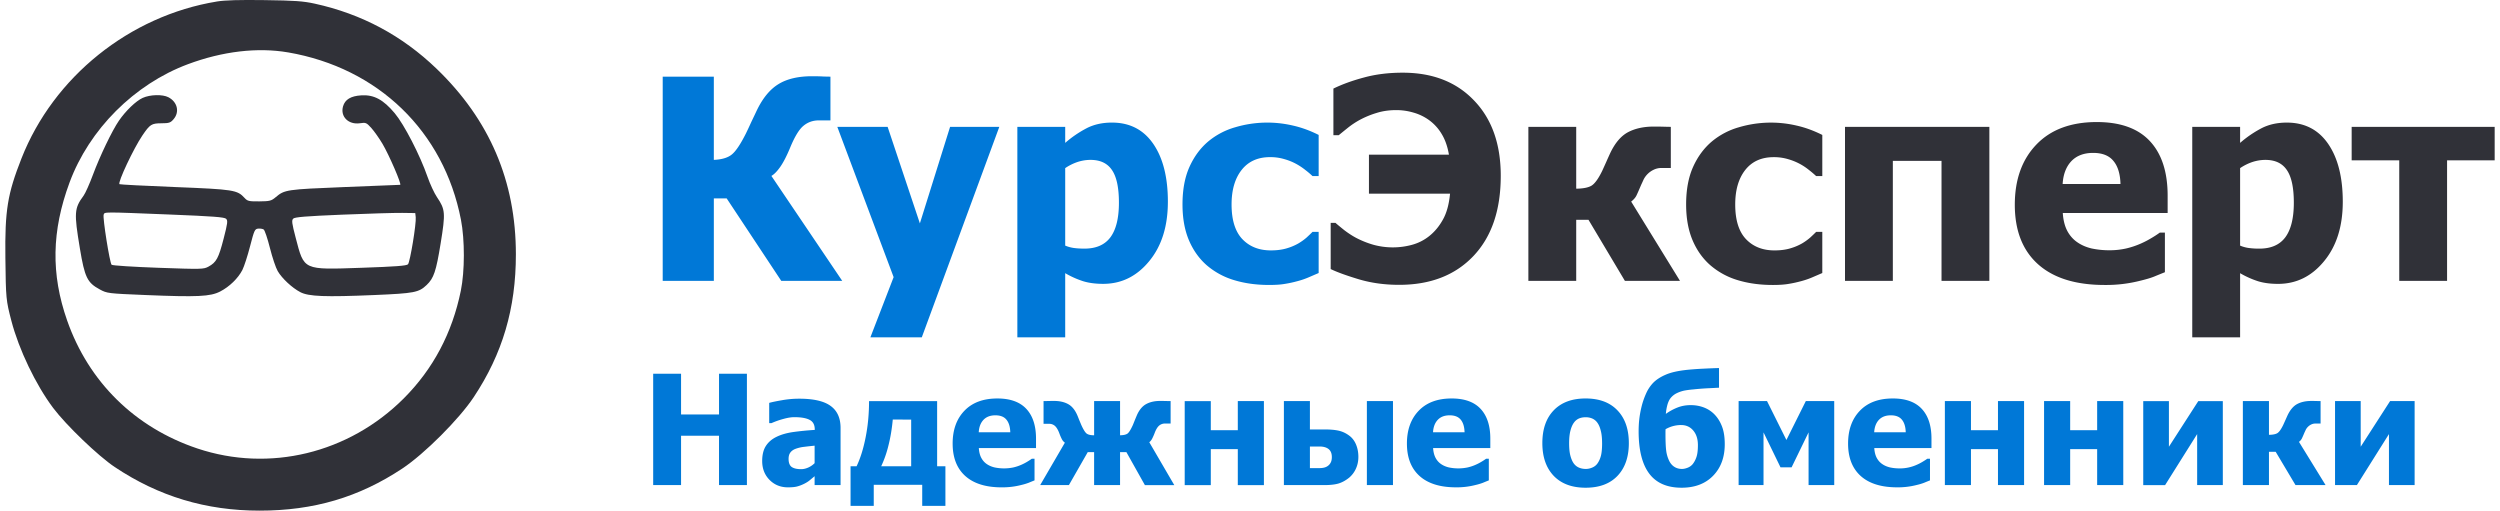 <svg width="235" height="48" fill="none" xmlns="http://www.w3.org/2000/svg"><g clip-path="url(#clip0_304_12297)"><path fill-rule="evenodd" clip-rule="evenodd" d="M20.386.143C12.179 1.489 5.036 7.224 2.02 14.888.7 18.247.454 19.761.506 24.248c.045 3.816.06 3.98.566 5.918.7 2.685 2.295 6.01 3.921 8.175 1.227 1.633 4.232 4.517 5.791 5.559 4.137 2.762 8.58 4.1 13.617 4.1 5.091 0 9.344-1.255 13.422-3.962 2.08-1.38 5.328-4.63 6.708-6.708 2.707-4.078 3.962-8.331 3.962-13.422 0-6.869-2.465-12.64-7.452-17.444C37.804 3.346 33.99 1.308 29.584.343 28.501.106 27.706.05 24.878.01c-2.37-.033-3.734.007-4.492.132zm6.686 4.78c8.485 1.462 14.648 7.424 16.258 15.732.367 1.892.362 4.836-.011 6.668-.812 3.984-2.605 7.366-5.37 10.132-5.16 5.158-12.627 6.969-19.393 4.702-5.865-1.965-10.22-6.246-12.249-12.042-1.524-4.354-1.454-8.401.225-12.945 1.85-5.01 6.094-9.256 11.132-11.136 3.254-1.214 6.547-1.603 9.408-1.11zm-13.66 4.28c-.632.287-1.588 1.205-2.236 2.147-.633.92-1.788 3.323-2.437 5.072-.32.86-.716 1.749-.882 1.973-.877 1.188-.906 1.597-.349 4.949.455 2.738.692 3.226 1.877 3.865.683.369.759.378 4.283.524 4.89.203 6.103.146 7.029-.332.873-.451 1.684-1.238 2.087-2.024.164-.322.488-1.32.72-2.218.39-1.512.446-1.636.761-1.668.187-.02.421.017.52.082.1.064.364.846.588 1.736.224.891.552 1.868.73 2.172.402.691 1.355 1.579 2.13 1.983.78.408 2.321.467 6.96.27 3.759-.16 4.169-.24 4.908-.94.677-.643.892-1.28 1.319-3.91.467-2.876.442-3.187-.346-4.353-.253-.374-.651-1.231-.885-1.905-.704-2.032-2.196-4.924-3.087-5.985-1.074-1.28-1.955-1.75-3.137-1.677-.99.06-1.535.389-1.72 1.035-.276.962.516 1.748 1.597 1.586.547-.082.606-.057 1.065.45.267.297.736.96 1.042 1.476.633 1.067 1.84 3.863 1.666 3.863-.063 0-2.425.094-5.25.21-5.439.22-5.61.245-6.447.95-.414.35-.556.387-1.54.396-.973.009-1.112-.023-1.38-.315-.698-.76-1.014-.81-6.56-1.032-2.83-.113-5.175-.234-5.21-.27-.172-.171 1.33-3.36 2.152-4.572.717-1.056.86-1.147 1.798-1.152.717-.003.85-.048 1.138-.383.587-.682.362-1.626-.491-2.067-.547-.283-1.717-.252-2.412.064zm2.546 10.963c4.067.163 5.14.244 5.297.401.172.172.142.41-.235 1.871-.471 1.828-.683 2.22-1.413 2.62-.469.257-.624.26-4.734.114-2.347-.084-4.31-.21-4.382-.284-.179-.179-.853-4.43-.747-4.707.104-.27-.157-.27 6.214-.015zm23.12.25c.067.586-.53 4.214-.727 4.426-.134.142-1.153.219-4.374.33-5.528.19-5.377.26-6.185-2.831-.358-1.369-.39-1.628-.228-1.79.146-.147 1.2-.232 4.605-.373 2.428-.1 4.966-.176 5.64-.166l1.225.017.044.386z" fill="#303138"/><path d="M79.169 26.399h-5.732l-5.128-7.747h-1.208v7.747h-4.806V7.205H67.1v7.824c.754-.034 1.316-.202 1.684-.502.377-.301.822-.963 1.336-1.986.146-.3.313-.657.501-1.07.198-.412.369-.773.514-1.082.557-1.16 1.234-1.985 2.031-2.475.805-.499 1.864-.748 3.174-.748.429 0 .784.009 1.067.026.283.008.501.013.655.013v4.112h-1.105c-.548 0-1.028.172-1.44.515-.402.335-.813 1.01-1.233 2.024-.334.808-.651 1.422-.95 1.844-.292.412-.566.691-.823.837l6.657 9.862zm14.766-14.476L86.648 31.71h-4.832l2.185-5.66-5.295-14.127h4.73l3.032 9.075 2.84-9.075h4.627zm15.845 7.038c0 2.312-.587 4.176-1.761 5.595-1.164 1.418-2.604 2.126-4.318 2.126-.719 0-1.345-.081-1.876-.245a8.433 8.433 0 01-1.696-.76v6.033h-4.498V11.923h4.498v1.508a10.374 10.374 0 012.018-1.38c.685-.352 1.477-.528 2.377-.528 1.67 0 2.964.666 3.881 1.998.917 1.332 1.375 3.145 1.375 5.44zm-4.601.09c0-1.41-.218-2.432-.655-3.068-.428-.636-1.101-.954-2.018-.954-.402 0-.805.065-1.208.194a4.806 4.806 0 00-1.169.58v7.283c.24.103.501.176.784.22.291.042.634.064 1.027.064 1.098 0 1.912-.357 2.443-1.07.531-.722.796-1.805.796-3.249zm14.111 7.735c-1.191 0-2.283-.15-3.277-.452a7.04 7.04 0 01-2.571-1.392c-.719-.627-1.28-1.413-1.683-2.359-.403-.954-.604-2.075-.604-3.364 0-1.384.218-2.561.655-3.532.438-.971 1.028-1.77 1.774-2.398a6.926 6.926 0 012.532-1.328 10.566 10.566 0 015.436-.154c.797.18 1.598.472 2.402.876v3.867h-.578a8.443 8.443 0 00-.668-.567 5.987 5.987 0 00-.849-.567 5.376 5.376 0 00-1.104-.451 4.578 4.578 0 00-1.375-.194c-1.148 0-2.039.404-2.673 1.212-.626.8-.939 1.878-.939 3.236 0 1.452.334 2.535 1.003 3.248.677.713 1.572 1.07 2.686 1.07.565 0 1.063-.064 1.491-.193a5.037 5.037 0 001.104-.464c.301-.18.558-.366.772-.554.214-.198.399-.374.552-.53h.578v3.868c-.257.112-.556.24-.899.387a7.207 7.207 0 01-1.028.36c-.436.121-.848.211-1.233.271-.377.07-.879.104-1.504.104z" fill="#0078D7"/><path d="M141.071 16.526c0 3.231-.862 5.749-2.583 7.554-1.715 1.796-4.035 2.694-6.966 2.694-1.37 0-2.643-.176-3.817-.529-1.166-.352-2.038-.67-2.621-.954v-4.344h.449c.163.146.437.374.823.683.395.301.78.55 1.157.748a8.633 8.633 0 001.593.632 6.883 6.883 0 003.585.013 4.476 4.476 0 001.632-.812c.515-.404.948-.92 1.298-1.547.36-.628.587-1.448.683-2.462h-7.623V14.54h7.519c-.129-.757-.352-1.397-.668-1.921a4.368 4.368 0 00-1.182-1.315 4.622 4.622 0 00-1.491-.722 5.638 5.638 0 00-1.607-.232c-.66 0-1.268.086-1.825.258a8.507 8.507 0 00-1.554.632 7.725 7.725 0 00-1.222.812 76.74 76.74 0 00-.81.657h-.501V8.327c.823-.404 1.782-.752 2.879-1.044 1.097-.3 2.309-.451 3.637-.451 2.811 0 5.047.872 6.708 2.617 1.672 1.736 2.507 4.095 2.507 7.077zm16.847 9.874h-5.178l-3.42-5.736h-1.156V26.4h-4.497V11.924h4.497v5.813c.635-.008 1.105-.098 1.413-.27.317-.18.661-.649 1.03-1.405.119-.258.247-.542.385-.851.136-.31.261-.584.372-.825.454-.954 1.011-1.607 1.671-1.96.668-.352 1.478-.528 2.428-.528.334 0 .651.004.952.013.3.009.514.013.642.013v3.867h-.874a1.64 1.64 0 00-.745.168 2.035 2.035 0 00-.939.915c-.076.172-.153.34-.231.503-.197.464-.342.795-.437.992-.094.198-.261.391-.501.58l4.588 7.451zm8.713.387c-1.191 0-2.282-.15-3.277-.451a7.02 7.02 0 01-2.57-1.393c-.72-.627-1.28-1.413-1.683-2.359-.403-.954-.605-2.075-.605-3.364 0-1.384.219-2.561.656-3.532.436-.971 1.029-1.77 1.774-2.398a6.928 6.928 0 012.531-1.327 10.566 10.566 0 015.437-.155c.796.18 1.596.472 2.402.876v3.868h-.578a8.607 8.607 0 00-.668-.568 5.462 5.462 0 00-1.953-1.018 4.595 4.595 0 00-1.376-.193c-1.147 0-2.039.404-2.673 1.211-.625.8-.937 1.878-.937 3.236 0 1.452.333 2.535 1.002 3.248.676.714 1.572 1.07 2.686 1.07.564 0 1.062-.064 1.49-.193a5.097 5.097 0 001.106-.464 5.35 5.35 0 00.77-.554c.215-.198.398-.374.553-.529h.578v3.867c-.257.112-.556.24-.899.387a7.352 7.352 0 01-1.028.36c-.437.121-.849.211-1.234.272-.377.068-.878.103-1.504.103zM187 26.4h-4.497V15.12h-4.576V26.4h-4.497V11.924H187V26.4zm10.834.387c-2.725 0-4.816-.653-6.271-1.96-1.448-1.306-2.171-3.166-2.171-5.581 0-2.363.675-4.25 2.03-5.66 1.353-1.409 3.247-2.113 5.679-2.113 2.211 0 3.873.597 4.987 1.791 1.114 1.195 1.67 2.905 1.67 5.13v1.625h-9.856c.043.67.184 1.233.424 1.689.239.447.557.803.95 1.07.386.266.836.46 1.349.58a7.947 7.947 0 001.685.167 7.12 7.12 0 001.542-.167 7.78 7.78 0 001.388-.464 8.71 8.71 0 001.015-.529 9.45 9.45 0 00.77-.502h.476v3.725c-.367.146-.706.284-1.015.412-.3.12-.715.245-1.246.374a12.986 12.986 0 01-3.406.413zm1.491-9.488c-.025-.954-.248-1.68-.669-2.178-.41-.499-1.045-.748-1.901-.748-.875 0-1.56.262-2.057.786-.488.525-.758 1.238-.81 2.14h5.437zm20.896 1.663c0 2.312-.588 4.177-1.762 5.595-1.164 1.418-2.604 2.127-4.317 2.127-.72 0-1.345-.082-1.876-.245a8.433 8.433 0 01-1.696-.76v6.032h-4.498V11.924h4.498v1.508a10.398 10.398 0 012.017-1.38c.685-.352 1.478-.528 2.377-.528 1.671 0 2.964.666 3.882 1.998.916 1.332 1.375 3.146 1.375 5.44zm-4.601.09c0-1.409-.218-2.432-.656-3.068-.428-.636-1.1-.954-2.017-.954-.403 0-.805.065-1.209.194a4.782 4.782 0 00-1.168.58v7.283c.239.103.501.176.783.22a7.15 7.15 0 001.028.064c1.097 0 1.911-.357 2.442-1.07.531-.722.797-1.805.797-3.249zm18.879-3.983h-4.474V26.4h-4.496V15.07h-4.473v-3.146h13.443v3.145z" fill="#303138"/><path d="M70.209 45.599h-2.622v-4.641H64.02v4.64h-2.621V35.13h2.621v3.832h3.568V35.13h2.622V45.6zm6.365-2.06v-1.646c-.416.042-.753.08-1.01.113a3.286 3.286 0 00-.757.175c-.215.075-.383.19-.504.345-.117.15-.176.351-.176.605 0 .37.099.625.295.766.2.136.495.204.883.204.215 0 .435-.05.659-.148.224-.098.427-.236.61-.415zm0 1.223l-.456.38c-.13.112-.308.225-.533.337-.22.108-.434.19-.644.246-.206.056-.496.085-.87.085-.696 0-1.275-.235-1.738-.704-.458-.468-.687-1.059-.687-1.771 0-.586.117-1.06.35-1.42.234-.362.57-.648 1.01-.859.444-.215.974-.365 1.591-.45.617-.084 1.28-.15 1.99-.196v-.043c0-.436-.16-.736-.483-.9-.318-.168-.797-.253-1.437-.253-.29 0-.628.054-1.016.162a7.59 7.59 0 00-1.136.4h-.21v-1.905c.243-.07.635-.152 1.177-.246a9.157 9.157 0 011.64-.148c1.356 0 2.342.228 2.959.683.621.45.932 1.139.932 2.067v5.372h-2.44v-.837zm12.295 2.791h-2.18v-1.982h-4.556v1.982h-2.18v-3.726h.567c.355-.74.638-1.646.849-2.714.214-1.069.322-2.206.322-3.41h6.4v6.124h.778v3.726zm-3.218-3.726v-4.388H83.92c-.08.877-.215 1.69-.407 2.44a10.243 10.243 0 01-.68 1.948h2.818zm8.503 1.983c-1.486 0-2.626-.357-3.42-1.07-.79-.712-1.185-1.727-1.185-3.044 0-1.289.369-2.318 1.107-3.086.739-.77 1.771-1.154 3.099-1.154 1.205 0 2.112.326 2.72.978.607.651.911 1.584.911 2.798v.886H92.01c.024.366.1.673.232.921.13.244.303.438.518.584.21.145.456.25.736.316a4.328 4.328 0 001.76 0 4.22 4.22 0 00.757-.253c.2-.089.385-.185.553-.288a5.2 5.2 0 00.42-.274h.26v2.032c-.2.08-.385.154-.553.225a5.43 5.43 0 01-.68.204 7.077 7.077 0 01-1.857.225zm.813-5.175c-.014-.52-.135-.917-.364-1.189-.224-.272-.57-.407-1.038-.407-.476 0-.85.142-1.121.428-.267.286-.414.675-.442 1.168h2.965zm15.415 4.964h-2.762l-1.739-3.101h-.595v3.1h-2.439v-3.1h-.597l-1.773 3.1h-2.7l2.321-3.986a.931.931 0 01-.273-.31 4.76 4.76 0 01-.239-.548c-.116-.319-.25-.55-.399-.696a.781.781 0 00-.567-.218h-.526v-2.138c.084 0 .22-.002.407-.006a23.3 23.3 0 01.574-.008c.528 0 .969.099 1.325.296.355.192.643.539.862 1.04.047.108.105.254.175.436l.204.486c.177.393.334.653.469.78.14.127.386.19.737.19v-3.213h2.439v3.213c.35-.005.593-.066.729-.183.135-.122.294-.384.477-.787.046-.113.107-.263.181-.45.08-.193.145-.35.197-.471.22-.497.51-.844.869-1.041.36-.197.799-.296 1.318-.296.177 0 .367.003.567.008.207.004.344.007.414.007v2.109h-.525a.836.836 0 00-.547.19c-.15.126-.286.34-.406.64a5.432 5.432 0 01-.232.541c-.075.16-.173.288-.295.387l2.349 4.029zm8.426 0h-2.454v-3.382h-2.538v3.382h-2.453v-7.896h2.453v2.735h2.538v-2.736h2.454V45.6zm8.88-2.651c0 .403-.079.776-.238 1.118a2.385 2.385 0 01-.624.83c-.317.257-.647.44-.987.548-.337.103-.793.155-1.367.155h-3.786v-7.896h2.446v2.664h1.346c.567 0 1.021.04 1.366.12.352.08.684.237.996.471.276.206.487.485.632.837.144.351.216.736.216 1.153zm-2.697.682a.888.888 0 00.16-.317c.029-.112.042-.227.042-.344 0-.338-.099-.588-.301-.752-.201-.164-.492-.246-.87-.246h-.89v2.032h.89c.253 0 .459-.036.618-.106a.908.908 0 00.351-.267zm5.95 1.969h-2.454v-7.896h2.454v7.896zm5.917.21c-1.487 0-2.627-.356-3.421-1.068-.79-.713-1.185-1.728-1.185-3.045 0-1.289.37-2.318 1.108-3.086.738-.77 1.77-1.154 3.098-1.154 1.205 0 2.112.326 2.72.978.607.651.912 1.584.912 2.798v.886h-5.377c.023.366.101.673.231.921.131.244.304.438.518.584.211.145.456.25.737.316a4.32 4.32 0 001.759 0c.276-.065.529-.15.757-.253.201-.089.386-.185.554-.288a5.2 5.2 0 00.42-.274h.26v2.032c-.201.08-.386.154-.553.225a5.307 5.307 0 01-.681.204 7.083 7.083 0 01-1.857.225zm.813-5.174c-.015-.52-.136-.917-.364-1.189-.225-.272-.571-.407-1.039-.407-.476 0-.851.142-1.12.428-.267.286-.415.675-.442 1.168h2.965zm15.441 1.02c0 1.297-.353 2.322-1.064 3.072-.706.745-1.706 1.118-3 1.118-1.285 0-2.285-.373-3-1.118-.712-.75-1.066-1.774-1.066-3.073 0-1.312.354-2.339 1.066-3.08.715-.745 1.715-1.118 3-1.118 1.289 0 2.289.375 3 1.125.711.746 1.064 1.77 1.064 3.073zm-2.515.013c0-.469-.039-.858-.12-1.167-.074-.314-.18-.565-.315-.752a1.161 1.161 0 00-.491-.408 1.54 1.54 0 00-.623-.12c-.22 0-.419.035-.597.106a1.13 1.13 0 00-.49.386c-.139.183-.253.434-.336.753-.085.319-.127.72-.127 1.202 0 .483.039.874.12 1.174.079.296.182.532.307.71.132.183.296.317.492.401.197.085.413.127.652.127.196 0 .395-.042.596-.127.204-.084.368-.21.49-.38.145-.201.255-.442.33-.724.075-.285.112-.68.112-1.18zm10.563-2.714c.299.305.536.682.708 1.132.173.445.26 1 .26 1.666 0 1.233-.367 2.225-1.101 2.975-.729.745-1.715 1.118-2.958 1.118-1.365 0-2.378-.443-3.043-1.33-.663-.885-.994-2.212-.994-3.979 0-.337.016-.68.049-1.026a9.42 9.42 0 01.223-1.273c.099-.413.24-.823.421-1.23a3.49 3.49 0 01.666-1.013c.29-.3.685-.558 1.185-.773.5-.22 1.201-.375 2.103-.465a30.24 30.24 0 011.513-.105 70.291 70.291 0 011.395-.056v1.849c-.294.014-.564.028-.812.042a23.925 23.925 0 00-1.613.12 8.579 8.579 0 00-.813.105 3.08 3.08 0 00-.757.26 1.68 1.68 0 00-.568.464c-.112.146-.205.34-.279.584a4.718 4.718 0 00-.155.886 4.95 4.95 0 011.094-.598c.383-.15.796-.225 1.24-.225.44 0 .851.073 1.234.218.383.146.718.364 1.002.654zm-2.054 4.683c.15-.183.269-.406.358-.668.094-.267.14-.645.14-1.132 0-.567-.145-1.022-.434-1.364-.29-.347-.674-.52-1.15-.52a2.929 2.929 0 00-1.459.394c0 .046-.001.114-.006.203v.232c0 .68.021 1.196.063 1.547.041.352.135.677.279.977.122.254.287.446.493.577.204.131.443.197.714.197.154 0 .325-.035.512-.106.191-.07.355-.182.49-.337zm13.312 1.962h-2.411v-4.957l-1.598 3.29h-1.039l-1.598-3.29v4.957h-2.341v-7.896h2.671l1.822 3.656 1.824-3.657h2.67V45.6zm5.91.21c-1.488 0-2.628-.356-3.422-1.068-.789-.713-1.185-1.728-1.185-3.045 0-1.289.37-2.318 1.108-3.086.739-.77 1.771-1.154 3.099-1.154 1.205 0 2.111.326 2.719.978.608.651.912 1.584.912 2.798v.886h-5.376c.022.366.1.673.23.921.131.244.305.438.52.584.209.145.455.25.735.316.28.061.587.092.918.092a3.876 3.876 0 001.598-.345 4.55 4.55 0 00.554-.288c.174-.103.314-.195.422-.274h.259v2.032c-.201.08-.386.154-.554.225a5.35 5.35 0 01-.681.204 7.083 7.083 0 01-1.856.225zm.812-5.174c-.013-.52-.136-.917-.364-1.189-.225-.272-.57-.407-1.038-.407-.476 0-.85.142-1.121.428-.267.286-.414.675-.442 1.168h2.965zm11.124 4.964h-2.453v-3.382h-2.538v3.382h-2.454v-7.896h2.454v2.735h2.538v-2.736h2.453V45.6zm9.324 0h-2.454v-3.382h-2.537v3.382h-2.454v-7.896h2.454v2.735h2.537v-2.736h2.454V45.6zm9.357 0h-2.411v-4.796L203.52 45.6h-2.055v-7.896h2.413v4.288l2.762-4.288h2.305V45.6zm9.66 0h-2.825l-1.864-3.13h-.632v3.13h-2.454v-7.896h2.454v3.17c.346-.004.603-.053.772-.147.173-.098.36-.354.561-.766.065-.141.135-.296.21-.465l.202-.45c.248-.52.552-.876.912-1.068.365-.192.807-.288 1.325-.288.182 0 .355.002.518.007.165.004.281.007.352.007v2.109h-.476c-.15 0-.286.03-.407.091a1.118 1.118 0 00-.512.5 11.73 11.73 0 01-.128.274c-.105.253-.186.433-.238.541a.927.927 0 01-.272.317l2.502 4.064zm8.371 0h-2.413v-4.796l-3.014 4.796h-2.054v-7.896h2.412v4.288l2.762-4.288h2.307v7.896z" fill="#0078D7"/></g><defs><clipPath id="clip0_304_12297"><path fill="#fff" transform="translate(.5)" d="M0 0h234.24v48H0z"/></clipPath></defs></svg>